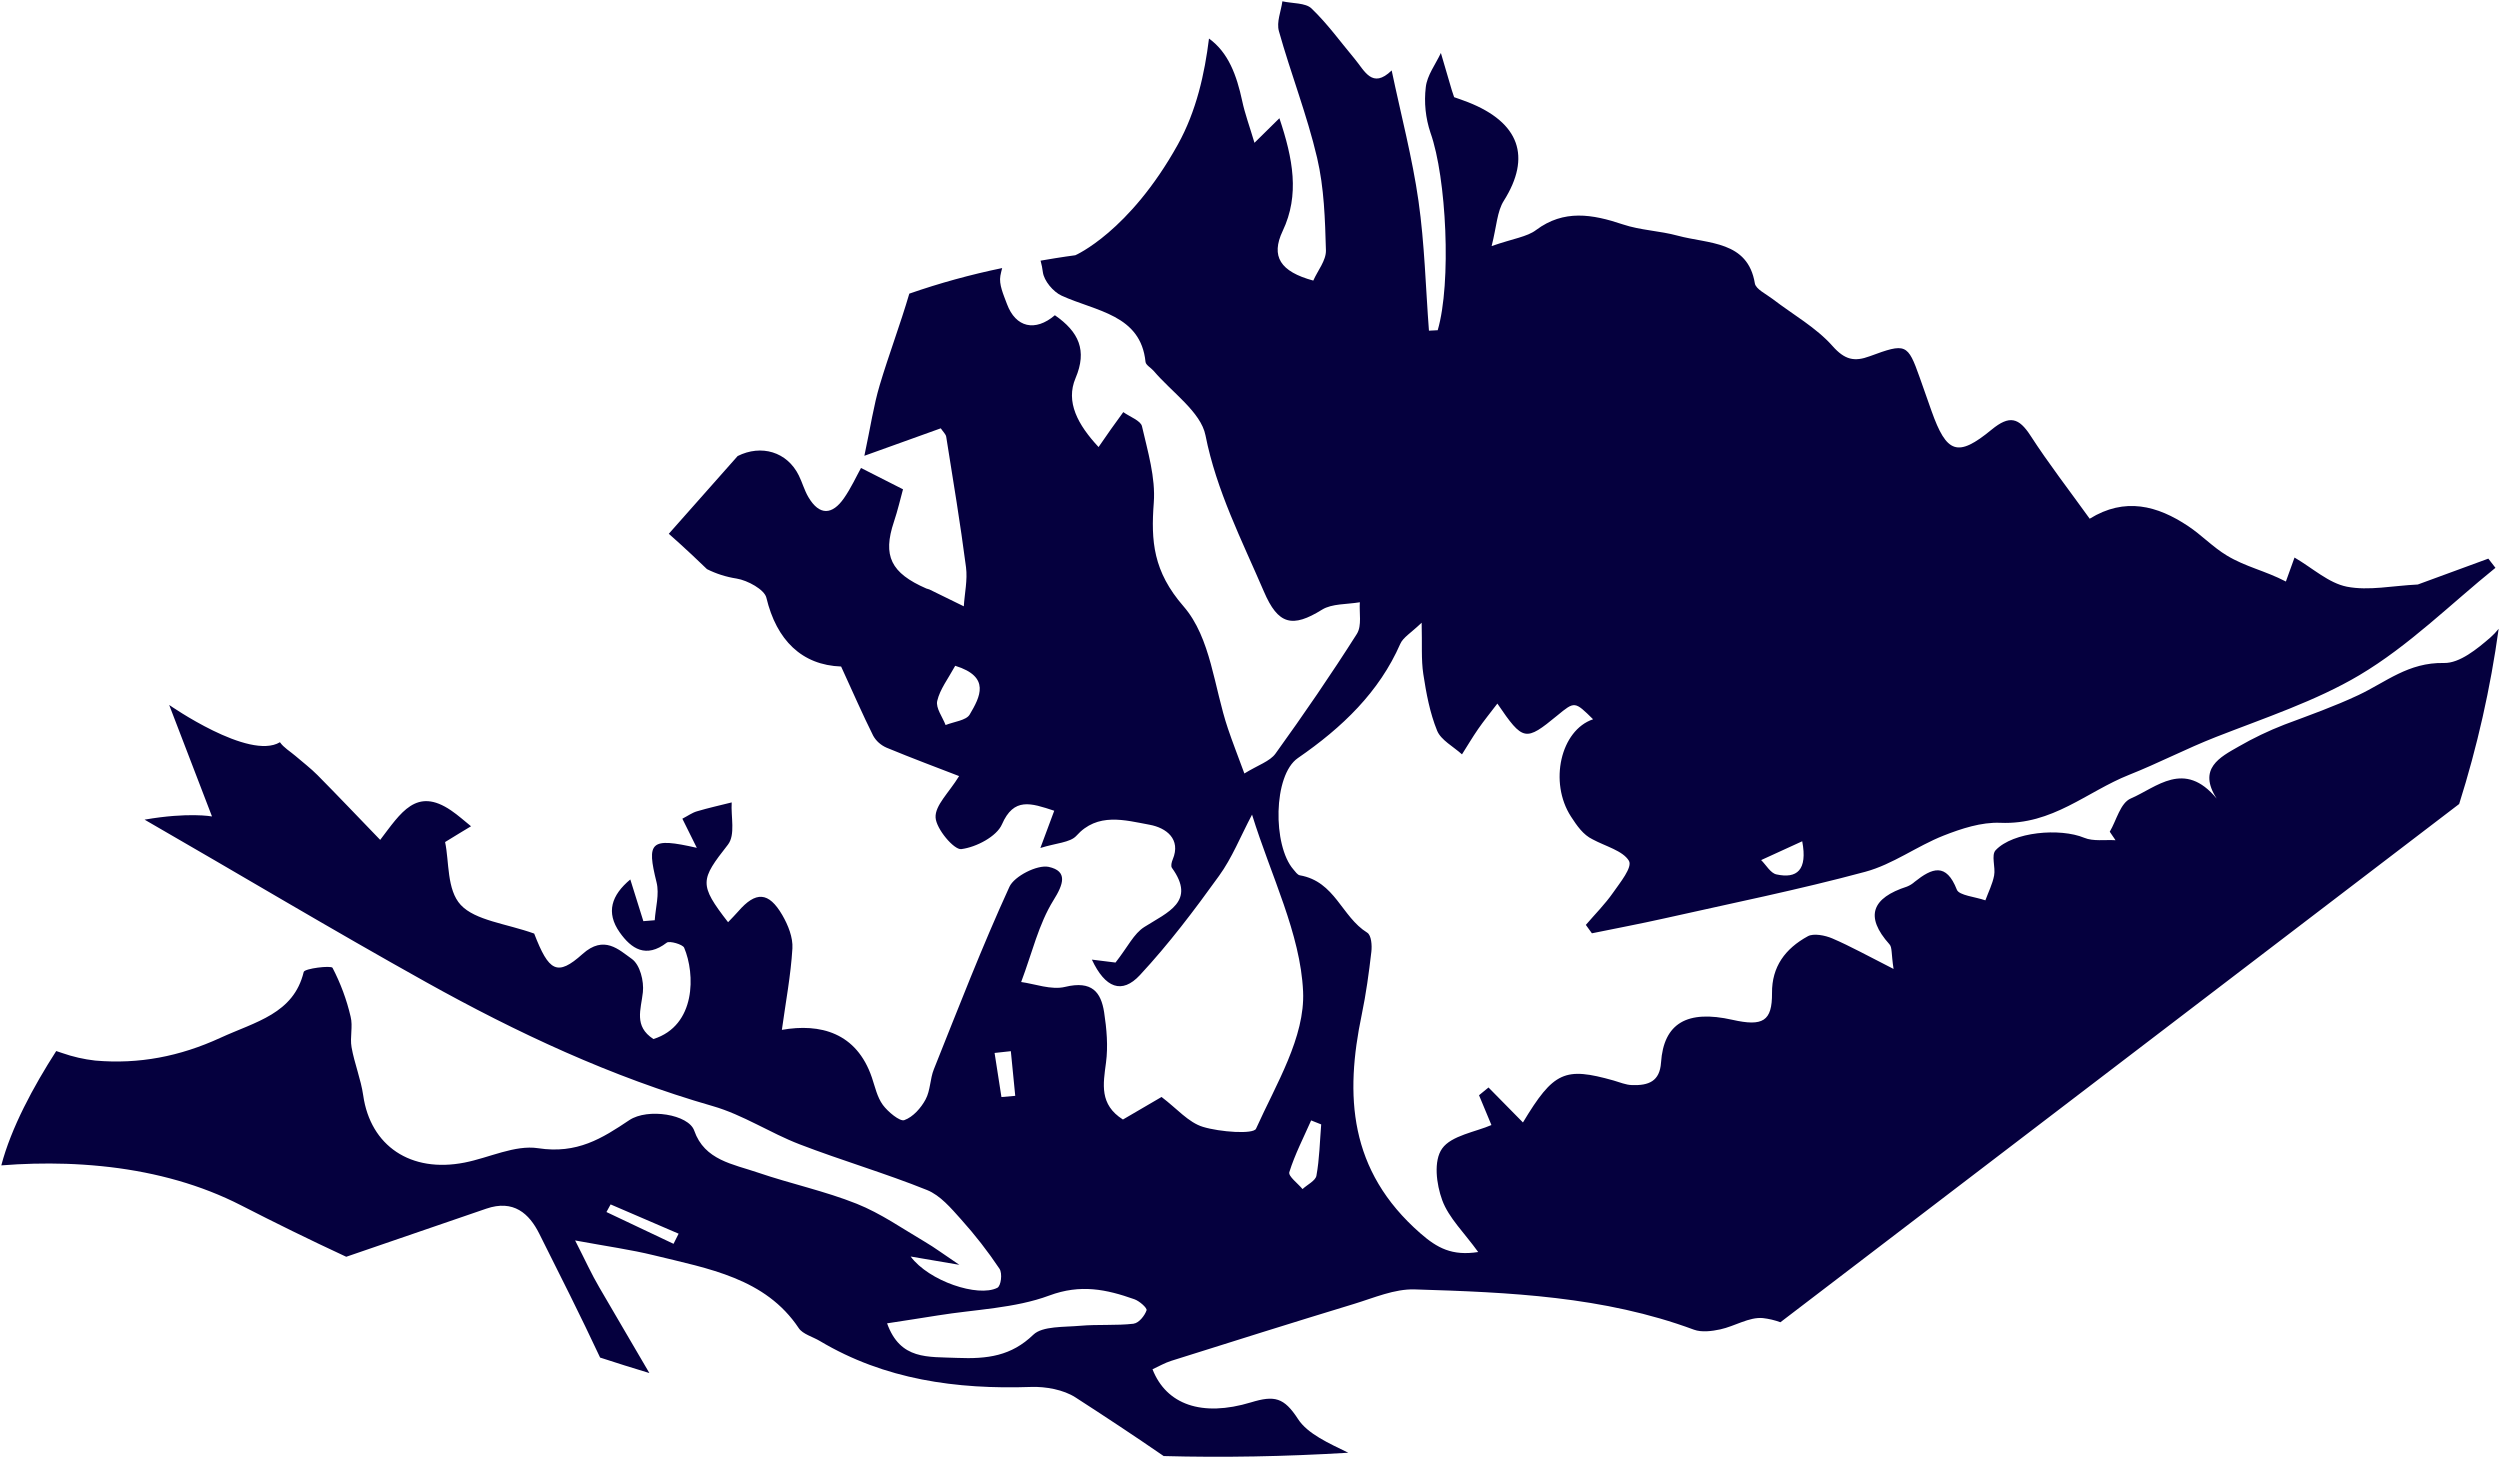<svg width="850" height="496" viewBox="0 0 850 496" fill="none" xmlns="http://www.w3.org/2000/svg">
<path d="M846.672 216.802C842.246 220.625 836.272 225.535 830.969 225.417C818.818 225.153 811.185 231.961 801.838 236.344C793.731 240.158 785.172 243.196 776.713 246.364C771.308 248.464 766.101 250.959 761.141 253.822C754.868 257.404 747.104 261.286 753.668 271.52C742.646 258.194 733.22 267.739 724.487 271.474C720.898 273.007 719.627 278.89 717.317 282.784L719.276 285.673C715.704 285.458 711.716 286.127 708.646 284.851C700.401 281.425 684.442 282.806 678.54 289.047C676.916 290.758 678.544 294.823 677.997 297.692C677.45 300.561 676.055 303.313 675.029 306.115C671.645 304.927 666.087 304.456 665.329 302.5C661.713 293.22 656.911 295.095 651.013 299.796C650.254 300.486 649.361 301.043 648.379 301.44C636.474 305.288 633.901 311.551 642.424 321.071C643.368 322.086 642.994 324.078 643.81 329.441C635.159 325.063 629.209 321.733 622.978 319.061C620.535 318.013 616.631 317.251 614.691 318.308C606.946 322.534 602.405 328.706 602.485 337.63C602.552 347.234 599.38 349.071 589.017 346.735C573.66 343.281 565.646 347.844 564.744 361.317C564.313 367.633 560.558 369.124 554.89 368.926C552.765 368.879 550.7 367.957 548.626 367.372C532.061 362.71 528.263 364.243 517.803 381.638L506.093 369.743C505.016 370.621 503.94 371.5 502.868 372.384L507.087 382.513C501.787 384.825 493.451 386.089 490.336 390.494C487.352 394.658 488.35 402.589 490.358 408.07C492.559 414.083 497.922 419.2 502.585 425.69C493.713 427.071 488.672 424.348 482.938 419.336C458.471 397.956 457.277 372.328 462.985 345.003C464.453 337.933 465.44 330.749 466.263 323.578C466.509 321.438 466.28 318.002 464.856 317.11C456.089 311.679 454.002 299.724 441.947 297.605C441.113 297.459 440.404 296.35 439.752 295.604C432.704 287.512 432.842 263.563 441.267 257.752C456.432 247.305 468.933 235.271 476.1 218.9C477.037 216.752 479.664 215.236 483.361 211.726C483.563 219.114 483.172 224.221 483.928 229.206C484.92 235.699 486.132 242.316 488.622 248.438C489.91 251.613 494.162 253.835 497.075 256.485C498.912 253.593 500.646 250.647 502.575 247.854C504.504 245.062 506.693 242.391 509.105 239.211C517.871 252.081 518.635 252.186 529.507 243.244C535.402 238.394 535.402 238.394 541.65 244.552C530.603 248.272 526.586 265.981 534.134 277.631C536.181 280.782 538.276 283.84 541.486 285.378C545.816 287.728 551.806 289.246 553.833 292.677C555.112 294.858 550.843 300.069 548.427 303.535C545.731 307.405 542.295 310.838 539.187 314.466L541.25 317.322C549.404 315.65 557.597 314.109 565.708 312.29C588.584 307.147 611.641 302.488 634.187 296.408C643.592 293.866 651.677 287.712 660.81 284.105C666.833 281.731 673.692 279.483 680.093 279.753C697.895 280.52 709.498 269.153 723.924 263.428C733.897 259.472 743.383 254.511 753.381 250.592C769.775 244.175 787.462 238.308 802.136 229.593C819.1 219.526 833.146 205.416 848.451 193.062L846.03 189.932C837.576 193.039 829.112 196.146 822.058 198.731C813.446 199.15 805.367 200.925 797.942 199.476C791.749 198.245 786.384 193.215 780.137 189.565L777.201 197.719C770.041 193.993 763.521 192.758 757.09 188.853C752.36 186.006 748.555 181.915 743.941 178.857C733.5 171.895 722.448 168.963 710.496 176.363C703.38 166.476 696.477 157.556 690.424 148.196C686.402 141.971 683.244 141.082 677.174 146.056C665.584 155.603 661.859 154.204 656.711 139.721C655.369 135.928 654.045 132.122 652.696 128.334C648.607 116.823 648.004 116.577 635.716 121.122C630.491 123.056 627.239 122.38 623.024 117.613C617.506 111.379 609.567 106.938 602.71 101.67C600.524 99.992 596.966 98.315 596.645 96.336C594.278 81.832 580.833 82.951 570.414 80.13C564.314 78.461 557.717 78.294 551.783 76.3C541.338 72.801 531.717 71.162 522.272 78.204C519.229 80.527 514.551 81.091 507.153 83.666C508.902 76.786 508.985 71.896 511.318 68.229C520.684 53.328 516.696 41.656 499.101 34.734C497.467 34.096 495.76 33.514 494.404 33.041C494.037 31.964 493.813 31.343 493.629 30.719L489.901 18.009C488.098 21.865 485.21 25.607 484.77 29.62C484.142 34.848 484.687 40.137 486.372 45.17C491.798 60.401 493.526 96.201 488.821 112.276L485.841 112.43C484.725 97.726 484.367 82.942 482.287 68.333C480.207 53.724 476.354 39.11 473.168 23.95C466.528 30.405 463.962 24.02 460.534 19.944C455.716 14.194 451.361 8.091 445.88 2.848C443.869 0.932 439.388 1.205 436.009 0.447C435.552 3.85 433.956 7.492 434.832 10.604C438.873 25.017 444.412 39.117 447.815 53.649C450.22 63.91 450.521 74.626 450.818 85.138C450.89 88.571 448.033 91.978 446.514 95.401C435.27 92.342 432 87.192 436.107 78.541C441.954 66.223 439.594 53.93 434.998 40.195C431.972 43.184 429.972 45.163 426.519 48.554C424.83 42.857 423.262 38.643 422.347 34.326C420.475 25.601 417.647 17.851 411.058 13.105C409.592 24.954 406.807 37.734 400.462 49.149C383.959 78.843 365.609 86.782 365.609 86.782C365.609 86.782 360.956 87.374 353.796 88.626C354.154 89.918 354.415 91.231 354.578 92.555C354.961 95.439 358.031 99.186 360.954 100.528C372.61 105.865 387.863 106.947 389.479 123.061C389.589 124.118 391.33 125.051 392.238 126.093C398.387 133.353 408.308 140.08 409.865 148.008C413.568 166.8 422.233 183.679 429.704 201.074C434.556 212.455 439.41 213.557 449.518 207.272C452.859 205.203 457.997 205.513 462.348 204.765C462.086 208.387 463.093 212.681 461.348 215.503C452.579 229.335 443.272 242.891 433.668 256.228C431.777 258.86 427.692 260.141 423.087 262.988C420.844 256.884 419.057 252.346 417.508 247.749C412.741 233.674 411.747 216.943 402.416 206.173C392.067 194.276 391.303 183.979 392.286 170.906C392.925 162.385 390.243 153.506 388.268 144.916C387.835 143.031 384.121 141.7 381.92 140.117C380.511 142.07 379.091 144.012 377.698 145.971C376.473 147.708 375.274 149.463 373.511 151.997C366.439 144.395 362.244 136.652 365.689 128.553C369.695 119.121 366.799 112.819 358.661 107.181C351.974 112.88 345.327 111.384 342.357 103.347C341.206 100.219 339.571 96.715 340.134 93.73C340.287 92.944 340.484 92.058 340.734 91.141C329.996 93.356 319.446 96.263 309.165 99.839C306.102 110.295 302.205 120.549 299.086 131.001C297.046 137.848 296.014 144.962 293.886 154.968L319.862 145.629C320.669 146.832 321.577 147.629 321.715 148.504C324.062 163.277 326.523 178.039 328.443 192.846C329.009 197.203 327.971 201.692 327.693 206.147C323.819 204.22 319.904 202.316 316.006 200.419C315.687 200.266 315.3 200.241 314.974 200.103C302.845 194.807 300.068 188.979 303.929 177.423C305.24 173.518 306.155 169.501 307.021 166.36L292.744 159.111C291.112 162.055 289.356 165.951 286.915 169.436C283.011 175.028 278.645 175.458 274.847 169.014C273.479 166.693 272.784 164.056 271.588 161.64C267.594 153.565 258.806 151.054 250.806 155.05L227.392 181.487C227.392 181.487 233.237 186.585 240.373 193.507C243.504 195.083 246.908 196.166 250.439 196.71C254.211 197.319 259.912 200.471 260.563 203.208C264.015 217.703 272.679 226.145 285.979 226.616C290.145 235.692 293.314 242.992 296.882 250.139C297.86 251.914 299.459 253.345 301.429 254.211C310.124 257.82 318.974 261.113 326.096 263.869C322.624 269.546 317.874 273.814 318.099 277.96C318.309 281.845 324.388 289.007 326.829 288.699C331.967 288.048 338.863 284.385 340.655 280.293C344.709 271.003 350.47 273.034 358.441 275.651L353.729 288.318C358.992 286.648 363.892 286.479 365.956 284.178C373.182 276.105 382.444 278.868 390.876 280.415C396.488 281.448 401.629 285.263 398.727 292.212C398.362 293.094 398.003 294.443 398.468 295.087C406.722 306.557 397.022 310.136 389.064 315.184C385.472 317.465 383.516 321.862 379.274 327.269L371.236 326.269C375.753 335.925 381.441 338.135 387.575 331.528C397.416 320.941 406.115 309.406 414.471 297.793C418.898 291.689 421.686 284.573 425.695 276.968C432.168 297.877 442.154 317.406 443.05 337.086C443.76 352.639 433.869 368.61 427.048 383.764C426.164 385.722 414.771 384.897 409.002 383.136C404.05 381.628 400.182 376.944 394.926 372.971C391.06 375.226 386.638 377.81 381.797 380.639C373.75 375.535 375.066 368.637 376.039 361.304C376.782 355.703 376.269 349.815 375.398 344.135C374.338 337.402 371.312 333.31 362.111 335.546C357.481 336.677 351.784 334.512 347.195 333.886C350.953 323.908 353.124 314.227 358.177 306.088C361.573 300.667 363.148 296.184 356.547 294.737C352.67 293.926 344.851 297.916 343.208 301.508C333.879 321.887 325.824 342.773 317.513 363.553C316.186 366.848 316.362 370.739 314.693 373.824C313.167 376.658 310.479 379.776 307.452 380.851C305.962 381.386 301.865 377.999 300.164 375.668C298.214 372.989 297.523 369.539 296.448 366.381C291.229 351.037 278.815 347.872 265.837 350.154C267.143 340.672 268.872 331.611 269.418 322.454C269.643 318.747 267.967 314.54 265.974 311.111C261.342 303.155 256.958 302.985 250.982 309.896C249.918 311.123 248.754 312.266 247.543 313.549C237.528 300.623 238.116 299.175 247.49 287.19C250.099 283.841 248.465 277.688 248.776 272.821C244.826 273.81 240.834 274.698 236.953 275.851C235.316 276.328 233.871 277.393 232.002 278.359L236.919 288.266C221.063 284.646 219.81 286.196 223.227 299.983C224.238 304.057 222.887 308.568 222.611 312.88L218.741 313.195L214.305 299.017C207.932 304.326 205.897 310.216 210.717 317.031C214.614 322.54 219.606 325.96 226.717 320.493C227.611 319.81 232.129 321.075 232.613 322.223C236.373 331.053 236.731 348.712 222.161 353.275C215.424 348.896 217.95 343.243 218.579 337.342C218.981 333.612 217.639 328.018 214.785 326.002C210.405 322.916 205.393 317.785 198.065 324.361C189.422 332.12 186.602 330.285 181.625 317.416C172.136 314.017 161.626 313 156.66 307.683C151.87 302.534 152.758 292.984 151.333 286.294C155.317 283.865 157.706 282.372 160.151 280.929C157.899 279.122 155.761 277.172 153.367 275.549C141.533 267.491 136.32 276.308 129.265 285.56C121.485 277.499 114.795 270.464 107.963 263.555C105.653 261.218 102.964 259.188 100.463 257.025C98.677 255.485 96.444 254.192 95.182 252.355C84.708 258.693 57.523 239.681 57.523 239.681L72.079 277.593C72.079 277.593 64.084 276.08 49.156 278.681C81.094 297.062 112.67 315.984 144.886 333.936C175.717 351.116 207.757 366.139 242.37 376.085C252.641 379.039 261.819 385.202 271.863 389.064C286.163 394.57 300.981 398.888 315.177 404.605C319.715 406.43 323.348 410.783 326.691 414.5C331.495 419.842 335.883 425.479 339.825 431.371C340.875 432.936 340.359 437.215 339.084 437.858C332.532 441.163 315.822 435.584 309.619 427.215L326.171 430.039C320.796 426.431 317.794 424.178 314.536 422.263C306.862 417.751 299.507 412.562 291.278 409.276C280.469 404.961 268.837 402.481 257.757 398.702C249.24 395.777 239.545 394.506 236.039 384.417C234.109 378.885 220.244 376.677 213.979 380.838C204.726 387.045 196.227 392.431 182.945 390.391C175.061 389.198 166.359 393.626 157.947 395.278C139.643 398.882 125.953 389.602 123.496 372.461C122.711 366.941 120.497 361.551 119.529 356.058C118.925 352.645 120.051 348.966 119.206 345.642C117.876 339.915 115.813 334.349 113.06 329.055C112.603 328.206 103.554 329.251 103.258 330.477C99.834 344.697 86.887 347.369 74.916 352.87C61.134 359.197 47.271 361.881 32.393 360.598C28.538 360.163 24.758 359.3 21.137 358.029C20.463 357.808 19.789 357.587 19.116 357.356C11.313 369.508 3.779 383.481 0.444 396.229C7.776 395.642 15.14 395.463 22.496 395.693C23.431 395.725 24.376 395.767 25.309 395.808C29.416 396.01 33.499 396.35 37.558 396.827C53.233 398.709 68.352 402.835 81.96 409.812C93.338 415.645 105.254 421.519 117.72 427.302C133.593 421.871 149.455 416.422 165.308 410.956C174.636 407.738 179.94 412.645 183.343 419.436C190.355 433.43 197.418 447.422 204.036 461.573C209.544 463.377 215.127 465.132 220.787 466.839C215.053 457.15 209.462 447.381 203.745 437.688C201.106 433.207 198.987 428.479 195.538 421.751C206.389 423.761 214.496 424.869 222.378 426.809C240.874 431.355 260.238 434.54 271.587 451.585C272.932 453.613 276.394 454.515 278.771 455.952C300.819 469.082 325.103 472.433 350.53 471.564C355.557 471.375 361.633 472.515 365.647 475.107C375.762 481.64 385.794 488.264 395.653 495.058C415.875 495.609 436.796 495.233 458.416 493.93C451.84 490.72 444.585 487.519 441.323 482.468C436.555 475.105 433.303 474.383 425.361 476.798C408.59 481.881 396.541 477.532 391.853 465.555C393.948 464.597 396.047 463.352 398.304 462.657C418.96 456.144 439.627 449.633 460.364 443.331C467.12 441.275 474.132 438.184 480.99 438.397C513.126 439.383 545.28 440.723 575.942 452.093C578.528 453.05 582.032 452.61 584.88 451.991C589.82 450.925 594.714 447.707 599.382 448.15C601.427 448.384 603.428 448.859 605.337 449.562L836.115 273.361C842.275 253.85 846.764 233.938 849.542 213.801C848.683 214.874 847.723 215.879 846.672 216.802ZM612.756 286.033C614.619 295.867 610.941 298.827 603.981 297.296C601.967 296.854 600.502 294.116 598.786 292.428L612.756 286.033ZM321.502 246.512C320.456 243.766 318.109 240.74 318.654 238.316C319.575 234.35 322.363 230.769 324.771 226.366C336.905 230.113 333.221 236.971 329.693 242.945C328.545 244.944 324.325 245.375 321.502 246.512ZM340.49 372.994L338.158 358.002L343.686 357.401L345.181 372.589C343.616 372.719 342.05 372.859 340.49 372.994ZM206.19 412.091C206.66 411.232 207.137 410.368 207.609 409.499L230.729 419.452C230.157 420.605 229.582 421.755 229.003 422.9L206.19 412.091ZM449.205 382.3C448.73 388.121 448.629 393.987 447.585 399.734C447.276 401.46 444.493 402.764 442.859 404.285C441.269 402.341 437.94 399.914 438.369 398.53C440.247 392.505 443.215 386.779 445.787 380.941L449.205 382.3ZM385.474 450.061C379.479 450.753 373.304 450.235 367.262 450.766C361.778 451.257 354.432 450.823 351.345 453.792C343.848 461.025 335.805 462.112 325.387 461.685C315.471 461.251 306.122 462.477 301.606 449.936C307.624 448.999 313.26 448.156 318.875 447.244C331.542 445.2 345.068 444.829 356.709 440.495C367.431 436.504 376.176 438.388 385.67 441.736C387.426 442.348 390.109 444.74 389.827 445.511C389.218 447.296 387.229 449.833 385.453 450.039L385.474 450.061Z" fill="#05003E"/>
</svg>
